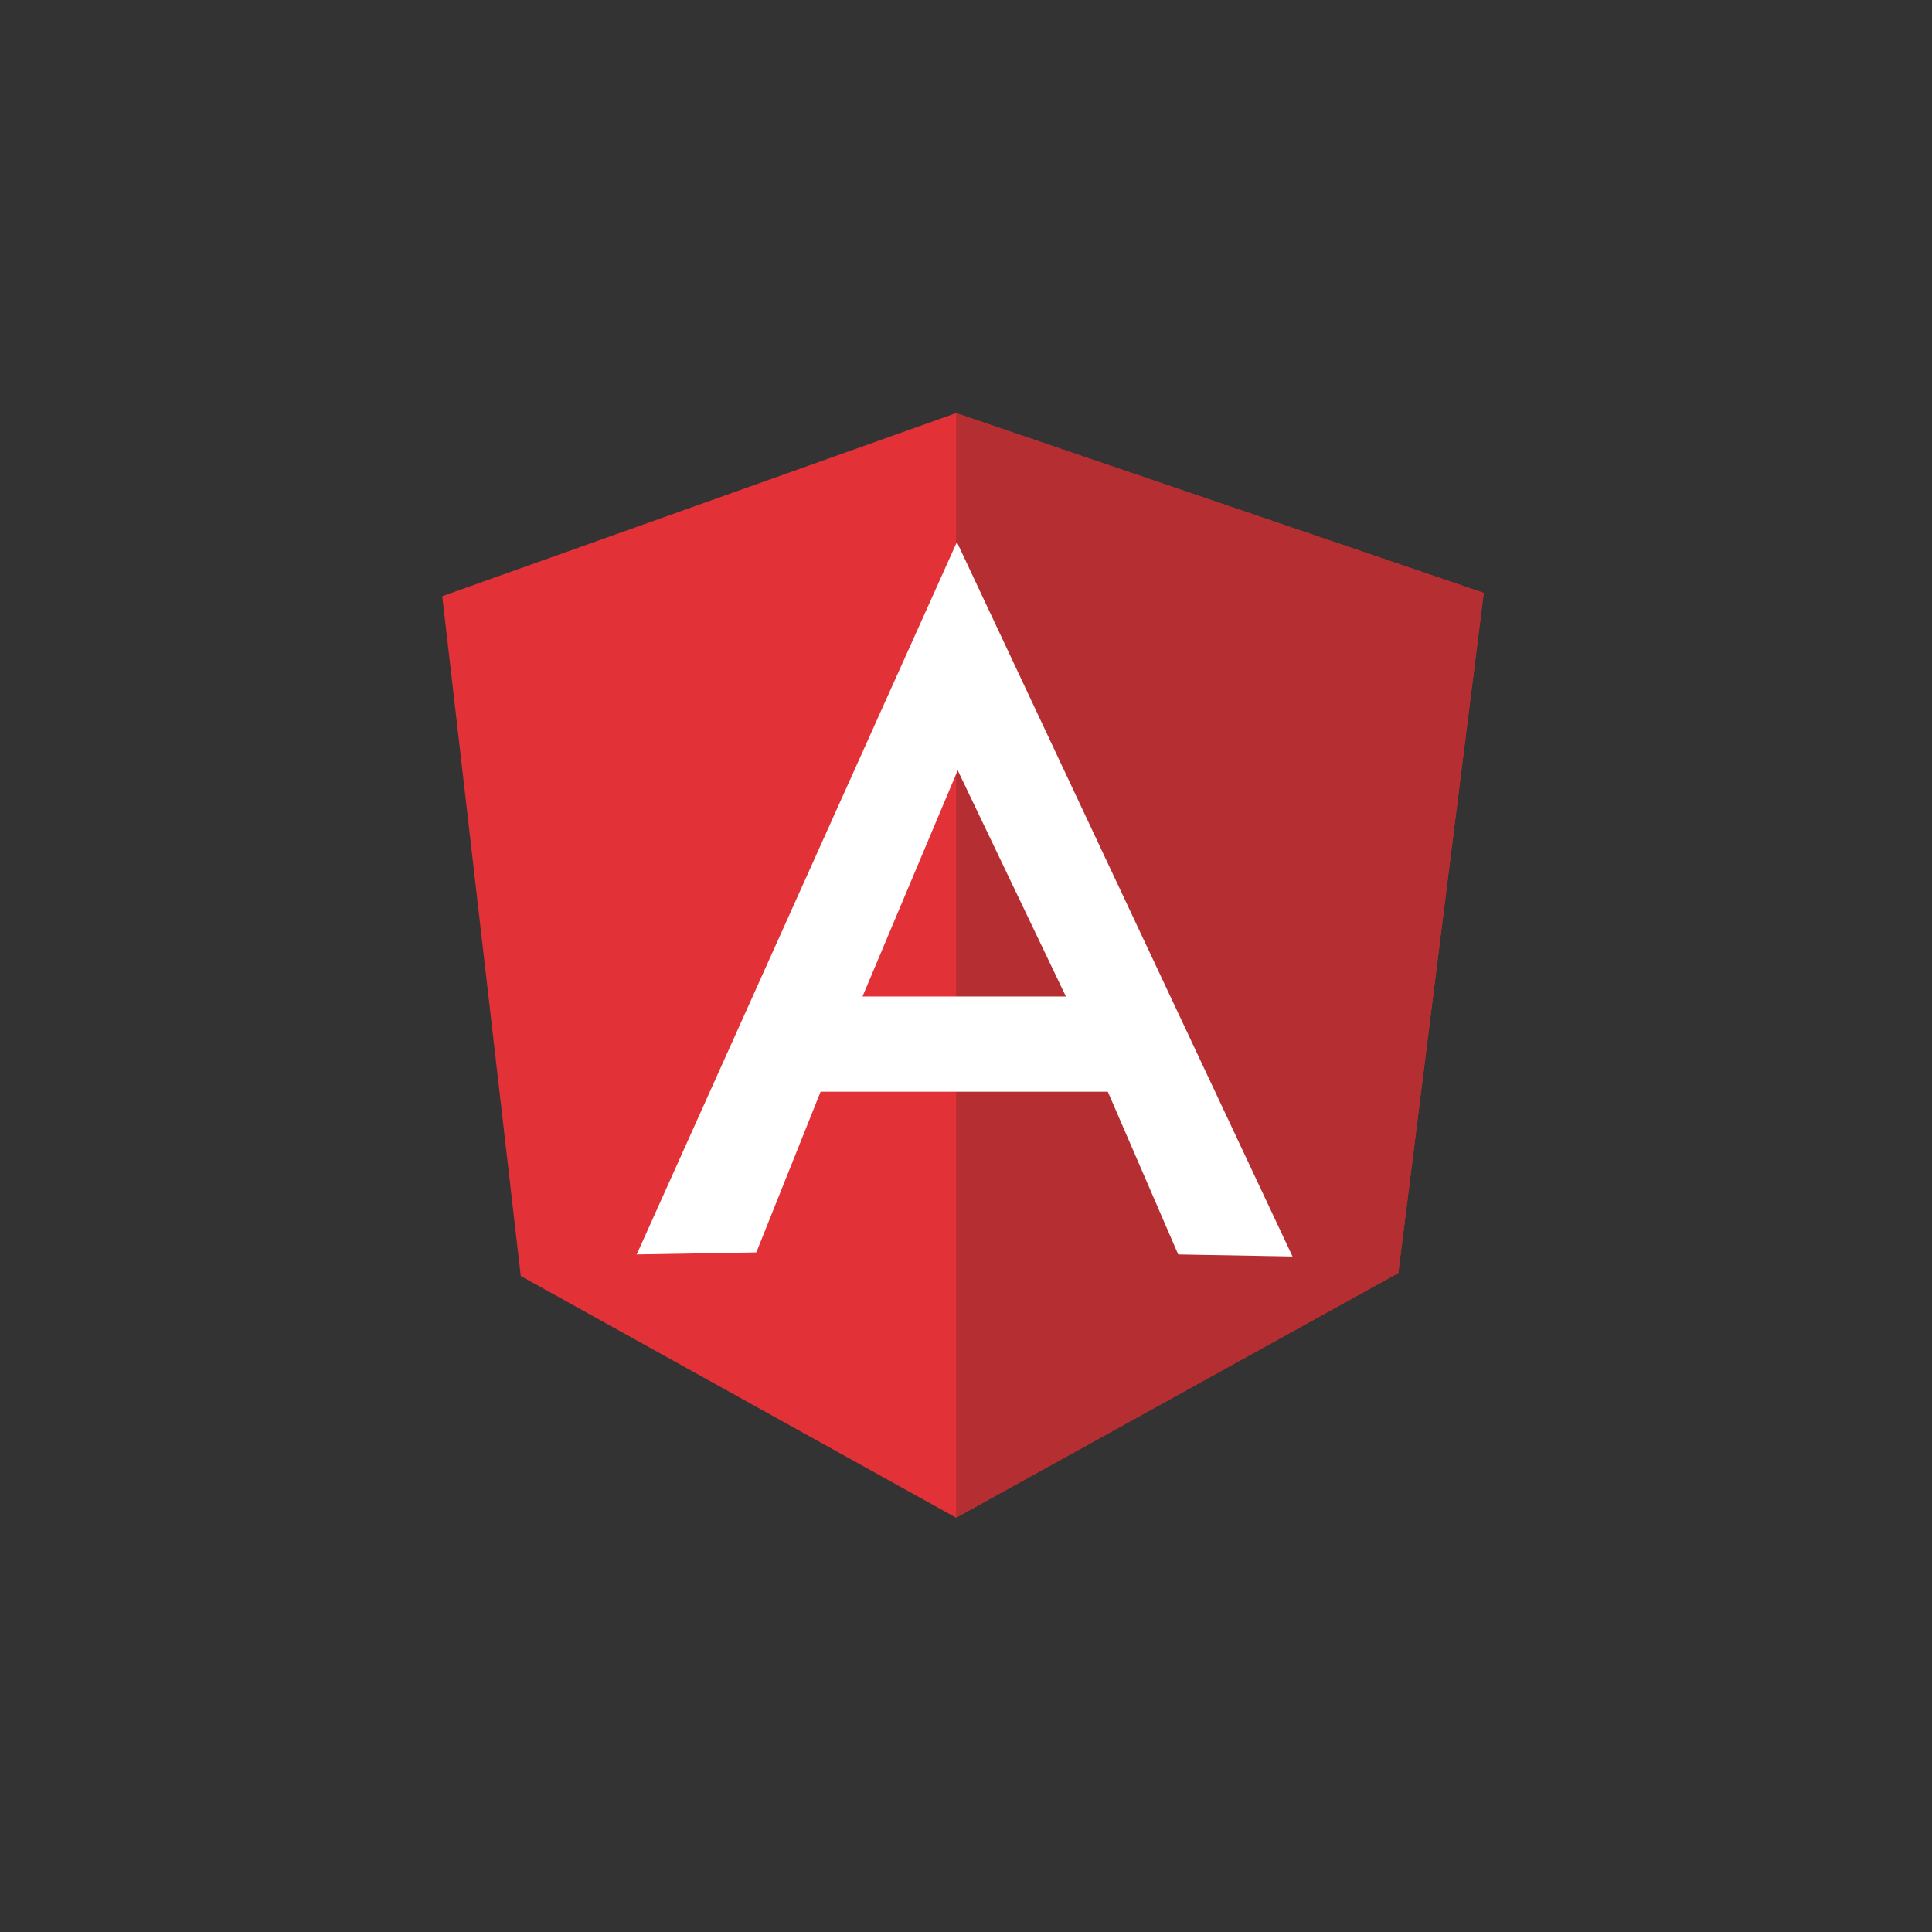<?xml version="1.0" encoding="utf-8"?>
<!-- Generator: Adobe Illustrator 16.0.3, SVG Export Plug-In . SVG Version: 6.00 Build 0)  -->
<!DOCTYPE svg PUBLIC "-//W3C//DTD SVG 1.1//EN" "http://www.w3.org/Graphics/SVG/1.1/DTD/svg11.dtd">
<svg version="1.1" id="Ebene_1" xmlns="http://www.w3.org/2000/svg" xmlns:xlink="http://www.w3.org/1999/xlink" x="0px" y="0px"
	 width="256px" height="256px" viewBox="0 8 256 256" enable-background="new 0 8 256 256" xml:space="preserve">
<rect x="0" y="8" width="256" height="256" fill="#333333" stroke="none"/>
<g>
	<path fill="#E23237" d="M58.6,86.998l68.085-24.258l69.918,23.827l-11.32,90.08L126.685,209.1l-57.681-32.021L58.6,86.998z"/>
	<path fill="#B52E31" d="M196.604,86.566l-69.917-23.827v146.358l58.598-32.397L196.604,86.566L196.604,86.566z"/>
	<path fill="#FFFFFF" d="M126.793,79.828L126.793,79.828l-42.426,94.393l15.849-0.27l8.518-21.294h18.113h0.054h19.891l9.327,21.563
		l15.148,0.27L126.793,79.828L126.793,79.828z M126.901,110.07l14.339,29.973h-13.747h-0.701h-12.507L126.901,110.07L126.901,110.07
		z"/>
</g>
</svg>
